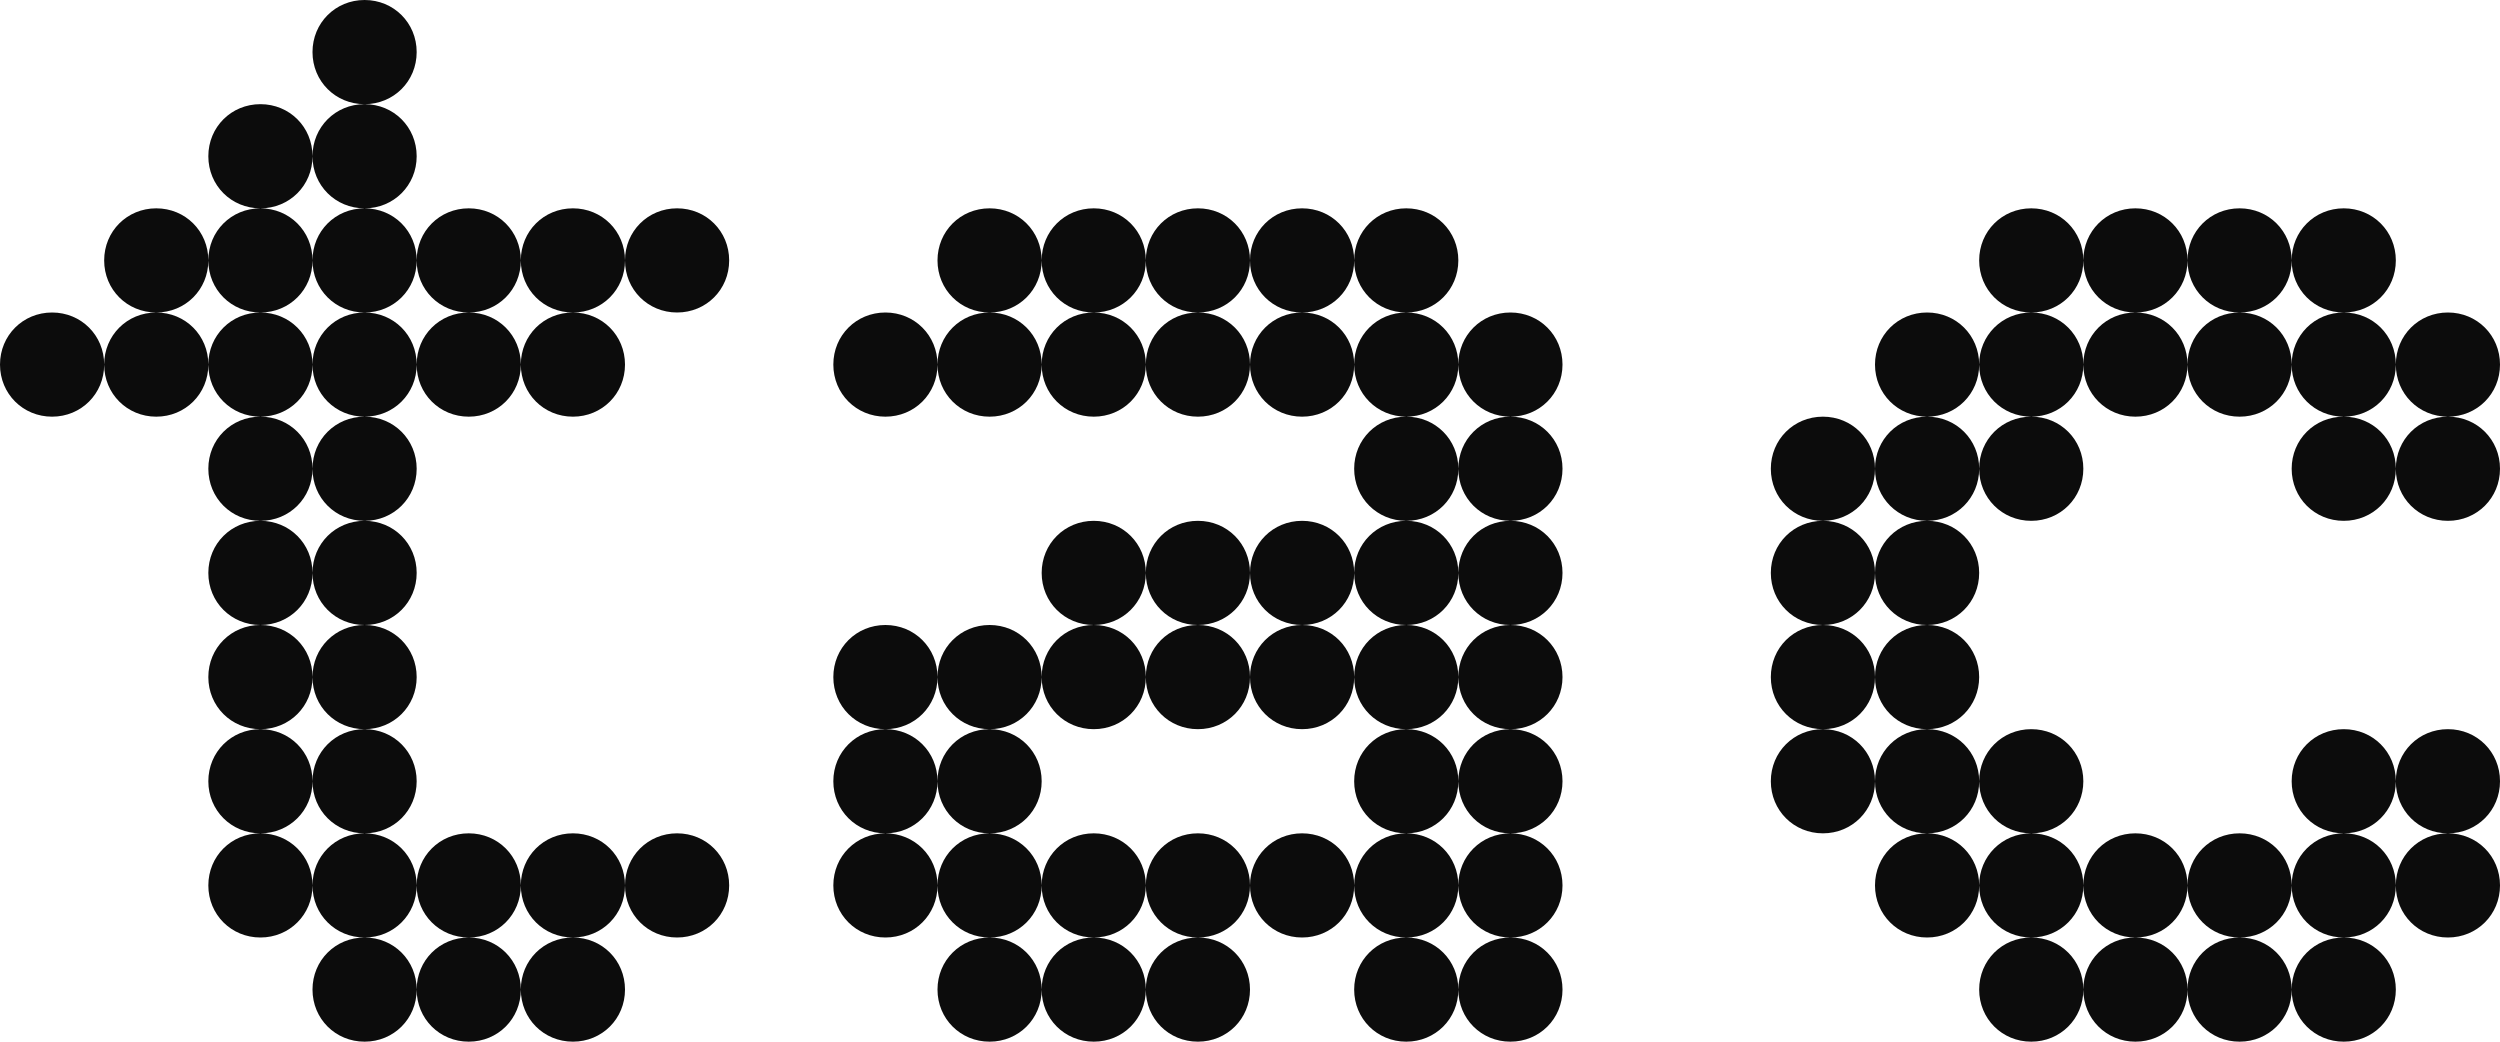 <svg width="144" height="60" viewBox="0 0 144 60" fill="none" xmlns="http://www.w3.org/2000/svg">
<path d="M21 6C19.32 6 18 4.68 18 3C18 1.32 19.32 0 21 0C22.68 0 24 1.32 24 3C24 4.68 22.68 6 21 6ZM15 12C13.32 12 12 10.68 12 9C12 7.32 13.32 6 15 6C16.68 6 18 7.32 18 9C18 10.68 16.68 12 15 12ZM21 12C19.32 12 18 10.68 18 9C18 7.32 19.32 6 21 6C22.68 6 24 7.32 24 9C24 10.68 22.68 12 21 12ZM9 18C7.32 18 6 16.68 6 15C6 13.32 7.32 12 9 12C10.68 12 12 13.32 12 15C12 16.68 10.68 18 9 18ZM21 18C19.32 18 18 16.68 18 15C18 13.32 19.32 12 21 12C22.68 12 24 13.32 24 15C24 16.68 22.68 18 21 18ZM39 18C37.32 18 36 16.68 36 15C36 13.32 37.32 12 39 12C40.68 12 42 13.32 42 15C42 16.68 40.68 18 39 18ZM33 18C31.32 18 30 16.68 30 15C30 13.32 31.32 12 33 12C34.68 12 36 13.32 36 15C36 16.68 34.68 18 33 18ZM27 18C25.32 18 24 16.68 24 15C24 13.32 25.32 12 27 12C28.68 12 30 13.32 30 15C30 16.68 28.68 18 27 18ZM15 18C13.32 18 12 16.68 12 15C12 13.32 13.32 12 15 12C16.68 12 18 13.32 18 15C18 16.68 16.68 18 15 18ZM3 24C1.32 24 0 22.68 0 21C0 19.32 1.32 18 3 18C4.68 18 6 19.32 6 21C6 22.68 4.68 24 3 24ZM21 24C19.32 24 18 22.68 18 21C18 19.32 19.32 18 21 18C22.68 18 24 19.32 24 21C24 22.68 22.68 24 21 24ZM33 24C31.32 24 30 22.68 30 21C30 19.32 31.32 18 33 18C34.68 18 36 19.32 36 21C36 22.68 34.68 24 33 24ZM27 24C25.32 24 24 22.68 24 21C24 19.32 25.32 18 27 18C28.68 18 30 19.32 30 21C30 22.68 28.68 24 27 24ZM9 24C7.32 24 6 22.68 6 21C6 19.32 7.32 18 9 18C10.68 18 12 19.32 12 21C12 22.68 10.68 24 9 24ZM15 24C13.32 24 12 22.68 12 21C12 19.32 13.32 18 15 18C16.68 18 18 19.32 18 21C18 22.68 16.68 24 15 24ZM21 30C19.32 30 18 28.68 18 27C18 25.32 19.32 24 21 24C22.68 24 24 25.32 24 27C24 28.68 22.68 30 21 30ZM15 30C13.32 30 12 28.68 12 27C12 25.32 13.32 24 15 24C16.68 24 18 25.32 18 27C18 28.68 16.68 30 15 30ZM21 36C19.32 36 18 34.68 18 33C18 31.32 19.32 30 21 30C22.68 30 24 31.32 24 33C24 34.68 22.68 36 21 36ZM15 36C13.32 36 12 34.68 12 33C12 31.32 13.32 30 15 30C16.68 30 18 31.32 18 33C18 34.68 16.68 36 15 36ZM15 42C13.32 42 12 40.68 12 39C12 37.32 13.32 36 15 36C16.68 36 18 37.32 18 39C18 40.68 16.68 42 15 42ZM21 42C19.32 42 18 40.68 18 39C18 37.32 19.32 36 21 36C22.68 36 24 37.32 24 39C24 40.68 22.68 42 21 42ZM15 48C13.32 48 12 46.68 12 45C12 43.32 13.32 42 15 42C16.68 42 18 43.32 18 45C18 46.68 16.68 48 15 48ZM21 48C19.32 48 18 46.68 18 45C18 43.32 19.32 42 21 42C22.68 42 24 43.32 24 45C24 46.68 22.68 48 21 48ZM15 54C13.32 54 12 52.68 12 51C12 49.32 13.32 48 15 48C16.68 48 18 49.32 18 51C18 52.68 16.68 54 15 54ZM21 54C19.32 54 18 52.68 18 51C18 49.32 19.32 48 21 48C22.68 48 24 49.32 24 51C24 52.68 22.68 54 21 54ZM27 54C25.32 54 24 52.68 24 51C24 49.32 25.32 48 27 48C28.68 48 30 49.32 30 51C30 52.68 28.68 54 27 54ZM33 54C31.32 54 30 52.68 30 51C30 49.32 31.32 48 33 48C34.68 48 36 49.32 36 51C36 52.68 34.68 54 33 54ZM39 54C37.32 54 36 52.68 36 51C36 49.32 37.32 48 39 48C40.68 48 42 49.32 42 51C42 52.68 40.68 54 39 54ZM21 60C19.32 60 18 58.68 18 57C18 55.32 19.32 54 21 54C22.68 54 24 55.32 24 57C24 58.68 22.68 60 21 60ZM27 60C25.32 60 24 58.68 24 57C24 55.32 25.32 54 27 54C28.68 54 30 55.32 30 57C30 58.68 28.68 60 27 60ZM33 60C31.32 60 30 58.68 30 57C30 55.32 31.32 54 33 54C34.68 54 36 55.32 36 57C36 58.68 34.68 60 33 60ZM57 18C55.32 18 54 16.68 54 15C54 13.32 55.32 12 57 12C58.68 12 60 13.32 60 15C60 16.68 58.68 18 57 18ZM63 18C61.32 18 60 16.68 60 15C60 13.32 61.32 12 63 12C64.68 12 66 13.32 66 15C66 16.68 64.68 18 63 18ZM69 18C67.32 18 66 16.68 66 15C66 13.32 67.32 12 69 12C70.68 12 72 13.32 72 15C72 16.68 70.68 18 69 18ZM75 18C73.32 18 72 16.68 72 15C72 13.32 73.32 12 75 12C76.68 12 78 13.32 78 15C78 16.68 76.68 18 75 18ZM81 18C79.32 18 78 16.68 78 15C78 13.32 79.32 12 81 12C82.68 12 84 13.32 84 15C84 16.68 82.68 18 81 18ZM57 24C55.32 24 54 22.68 54 21C54 19.32 55.32 18 57 18C58.68 18 60 19.32 60 21C60 22.68 58.68 24 57 24ZM51 24C49.32 24 48 22.68 48 21C48 19.32 49.32 18 51 18C52.68 18 54 19.32 54 21C54 22.68 52.68 24 51 24ZM81 24C79.32 24 78 22.68 78 21C78 19.32 79.32 18 81 18C82.68 18 84 19.32 84 21C84 22.68 82.68 24 81 24ZM87 24C85.32 24 84 22.68 84 21C84 19.32 85.32 18 87 18C88.68 18 90 19.32 90 21C90 22.68 88.68 24 87 24ZM63 24C61.32 24 60 22.68 60 21C60 19.32 61.32 18 63 18C64.68 18 66 19.32 66 21C66 22.68 64.68 24 63 24ZM75 24C73.32 24 72 22.68 72 21C72 19.32 73.32 18 75 18C76.68 18 78 19.32 78 21C78 22.68 76.68 24 75 24ZM69 24C67.32 24 66 22.68 66 21C66 19.32 67.32 18 69 18C70.68 18 72 19.32 72 21C72 22.68 70.68 24 69 24ZM81 30C79.32 30 78 28.68 78 27C78 25.32 79.32 24 81 24C82.68 24 84 25.32 84 27C84 28.68 82.68 30 81 30ZM87 30C85.32 30 84 28.68 84 27C84 25.32 85.32 24 87 24C88.68 24 90 25.32 90 27C90 28.68 88.68 30 87 30ZM63 36C61.32 36 60 34.68 60 33C60 31.32 61.32 30 63 30C64.68 30 66 31.32 66 33C66 34.68 64.68 36 63 36ZM81 36C79.32 36 78 34.68 78 33C78 31.32 79.32 30 81 30C82.68 30 84 31.32 84 33C84 34.68 82.68 36 81 36ZM87 36C85.32 36 84 34.68 84 33C84 31.32 85.32 30 87 30C88.68 30 90 31.32 90 33C90 34.68 88.68 36 87 36ZM75 36C73.32 36 72 34.68 72 33C72 31.32 73.32 30 75 30C76.68 30 78 31.32 78 33C78 34.68 76.68 36 75 36ZM69 36C67.32 36 66 34.68 66 33C66 31.32 67.32 30 69 30C70.68 30 72 31.32 72 33C72 34.68 70.68 36 69 36ZM63 42C61.32 42 60 40.68 60 39C60 37.32 61.32 36 63 36C64.68 36 66 37.32 66 39C66 40.68 64.68 42 63 42ZM69 42C67.32 42 66 40.68 66 39C66 37.32 67.32 36 69 36C70.68 36 72 37.32 72 39C72 40.68 70.68 42 69 42ZM75 42C73.32 42 72 40.68 72 39C72 37.32 73.32 36 75 36C76.68 36 78 37.32 78 39C78 40.68 76.68 42 75 42ZM87 42C85.32 42 84 40.68 84 39C84 37.32 85.32 36 87 36C88.68 36 90 37.32 90 39C90 40.68 88.68 42 87 42ZM81 42C79.32 42 78 40.68 78 39C78 37.32 79.32 36 81 36C82.68 36 84 37.32 84 39C84 40.68 82.68 42 81 42ZM57 42C55.32 42 54 40.68 54 39C54 37.32 55.32 36 57 36C58.68 36 60 37.32 60 39C60 40.68 58.68 42 57 42ZM51 42C49.32 42 48 40.68 48 39C48 37.32 49.32 36 51 36C52.68 36 54 37.32 54 39C54 40.68 52.68 42 51 42ZM81 48C79.32 48 78 46.68 78 45C78 43.32 79.32 42 81 42C82.68 42 84 43.32 84 45C84 46.68 82.68 48 81 48ZM87 48C85.32 48 84 46.68 84 45C84 43.32 85.32 42 87 42C88.68 42 90 43.32 90 45C90 46.68 88.68 48 87 48ZM57 48C55.32 48 54 46.68 54 45C54 43.32 55.32 42 57 42C58.68 42 60 43.32 60 45C60 46.68 58.68 48 57 48ZM51 48C49.32 48 48 46.68 48 45C48 43.32 49.32 42 51 42C52.68 42 54 43.32 54 45C54 46.68 52.68 48 51 48ZM69 54C67.32 54 66 52.68 66 51C66 49.32 67.32 48 69 48C70.68 48 72 49.32 72 51C72 52.68 70.68 54 69 54ZM51 54C49.32 54 48 52.68 48 51C48 49.32 49.32 48 51 48C52.68 48 54 49.32 54 51C54 52.68 52.68 54 51 54ZM63 54C61.32 54 60 52.68 60 51C60 49.32 61.32 48 63 48C64.68 48 66 49.32 66 51C66 52.68 64.68 54 63 54ZM87 54C85.32 54 84 52.68 84 51C84 49.32 85.32 48 87 48C88.68 48 90 49.32 90 51C90 52.68 88.68 54 87 54ZM81 54C79.32 54 78 52.68 78 51C78 49.32 79.32 48 81 48C82.68 48 84 49.32 84 51C84 52.68 82.68 54 81 54ZM57 54C55.32 54 54 52.68 54 51C54 49.32 55.32 48 57 48C58.68 48 60 49.32 60 51C60 52.68 58.68 54 57 54ZM75 54C73.32 54 72 52.68 72 51C72 49.32 73.32 48 75 48C76.68 48 78 49.32 78 51C78 52.68 76.68 54 75 54ZM69 60C67.32 60 66 58.68 66 57C66 55.32 67.32 54 69 54C70.68 54 72 55.32 72 57C72 58.68 70.68 60 69 60ZM81 60C79.32 60 78 58.68 78 57C78 55.32 79.32 54 81 54C82.68 54 84 55.32 84 57C84 58.68 82.68 60 81 60ZM87 60C85.32 60 84 58.68 84 57C84 55.32 85.32 54 87 54C88.68 54 90 55.32 90 57C90 58.68 88.68 60 87 60ZM63 60C61.32 60 60 58.68 60 57C60 55.32 61.32 54 63 54C64.68 54 66 55.32 66 57C66 58.68 64.68 60 63 60ZM57 60C55.32 60 54 58.68 54 57C54 55.32 55.32 54 57 54C58.68 54 60 55.32 60 57C60 58.68 58.68 60 57 60ZM117 18C115.32 18 114 16.68 114 15C114 13.32 115.32 12 117 12C118.68 12 120 13.32 120 15C120 16.68 118.68 18 117 18ZM123 18C121.32 18 120 16.68 120 15C120 13.32 121.32 12 123 12C124.68 12 126 13.32 126 15C126 16.68 124.68 18 123 18ZM129 18C127.32 18 126 16.68 126 15C126 13.32 127.32 12 129 12C130.68 12 132 13.32 132 15C132 16.68 130.68 18 129 18ZM135 18C133.32 18 132 16.68 132 15C132 13.32 133.32 12 135 12C136.68 12 138 13.32 138 15C138 16.68 136.68 18 135 18ZM135 24C133.32 24 132 22.68 132 21C132 19.32 133.32 18 135 18C136.68 18 138 19.32 138 21C138 22.68 136.68 24 135 24ZM141 24C139.32 24 138 22.68 138 21C138 19.32 139.32 18 141 18C142.68 18 144 19.32 144 21C144 22.68 142.68 24 141 24ZM129 24C127.32 24 126 22.68 126 21C126 19.32 127.32 18 129 18C130.68 18 132 19.32 132 21C132 22.68 130.68 24 129 24ZM123 24C121.32 24 120 22.68 120 21C120 19.32 121.32 18 123 18C124.68 18 126 19.32 126 21C126 22.68 124.68 24 123 24ZM117 24C115.32 24 114 22.68 114 21C114 19.32 115.32 18 117 18C118.68 18 120 19.32 120 21C120 22.68 118.68 24 117 24ZM111 24C109.32 24 108 22.68 108 21C108 19.32 109.32 18 111 18C112.68 18 114 19.32 114 21C114 22.68 112.68 24 111 24ZM111 30C109.32 30 108 28.68 108 27C108 25.32 109.32 24 111 24C112.68 24 114 25.32 114 27C114 28.68 112.68 30 111 30ZM105 30C103.32 30 102 28.68 102 27C102 25.32 103.32 24 105 24C106.68 24 108 25.32 108 27C108 28.68 106.68 30 105 30ZM141 30C139.32 30 138 28.68 138 27C138 25.32 139.32 24 141 24C142.68 24 144 25.32 144 27C144 28.68 142.68 30 141 30ZM135 30C133.32 30 132 28.68 132 27C132 25.32 133.32 24 135 24C136.68 24 138 25.32 138 27C138 28.68 136.68 30 135 30ZM117 30C115.32 30 114 28.68 114 27C114 25.32 115.32 24 117 24C118.68 24 120 25.32 120 27C120 28.68 118.68 30 117 30ZM111 36C109.32 36 108 34.68 108 33C108 31.32 109.32 30 111 30C112.68 30 114 31.32 114 33C114 34.68 112.68 36 111 36ZM105 36C103.32 36 102 34.68 102 33C102 31.32 103.32 30 105 30C106.68 30 108 31.32 108 33C108 34.68 106.68 36 105 36ZM111 42C109.32 42 108 40.68 108 39C108 37.32 109.32 36 111 36C112.68 36 114 37.32 114 39C114 40.68 112.68 42 111 42ZM105 42C103.32 42 102 40.68 102 39C102 37.32 103.32 36 105 36C106.68 36 108 37.32 108 39C108 40.68 106.68 42 105 42ZM141 48C139.32 48 138 46.68 138 45C138 43.32 139.32 42 141 42C142.68 42 144 43.32 144 45C144 46.68 142.68 48 141 48ZM111 48C109.32 48 108 46.68 108 45C108 43.32 109.32 42 111 42C112.68 42 114 43.32 114 45C114 46.68 112.68 48 111 48ZM105 48C103.32 48 102 46.68 102 45C102 43.32 103.32 42 105 42C106.68 42 108 43.32 108 45C108 46.68 106.68 48 105 48ZM135 48C133.32 48 132 46.68 132 45C132 43.32 133.32 42 135 42C136.68 42 138 43.32 138 45C138 46.68 136.68 48 135 48ZM117 48C115.32 48 114 46.68 114 45C114 43.32 115.32 42 117 42C118.68 42 120 43.32 120 45C120 46.68 118.68 48 117 48ZM117 54C115.32 54 114 52.68 114 51C114 49.32 115.32 48 117 48C118.68 48 120 49.32 120 51C120 52.68 118.68 54 117 54ZM135 54C133.32 54 132 52.68 132 51C132 49.32 133.32 48 135 48C136.68 48 138 49.32 138 51C138 52.68 136.68 54 135 54ZM123 54C121.32 54 120 52.68 120 51C120 49.32 121.32 48 123 48C124.68 48 126 49.32 126 51C126 52.68 124.68 54 123 54ZM141 54C139.32 54 138 52.68 138 51C138 49.32 139.32 48 141 48C142.68 48 144 49.32 144 51C144 52.68 142.68 54 141 54ZM129 54C127.32 54 126 52.68 126 51C126 49.32 127.32 48 129 48C130.68 48 132 49.32 132 51C132 52.68 130.68 54 129 54ZM111 54C109.32 54 108 52.68 108 51C108 49.32 109.32 48 111 48C112.68 48 114 49.32 114 51C114 52.68 112.68 54 111 54ZM117 60C115.32 60 114 58.68 114 57C114 55.32 115.32 54 117 54C118.68 54 120 55.32 120 57C120 58.68 118.68 60 117 60ZM123 60C121.32 60 120 58.68 120 57C120 55.32 121.32 54 123 54C124.68 54 126 55.32 126 57C126 58.68 124.68 60 123 60ZM135 60C133.32 60 132 58.68 132 57C132 55.32 133.32 54 135 54C136.68 54 138 55.32 138 57C138 58.68 136.68 60 135 60ZM129 60C127.32 60 126 58.68 126 57C126 55.32 127.32 54 129 54C130.68 54 132 55.32 132 57C132 58.68 130.68 60 129 60Z" fill="#0C0C0C"/>
</svg>
